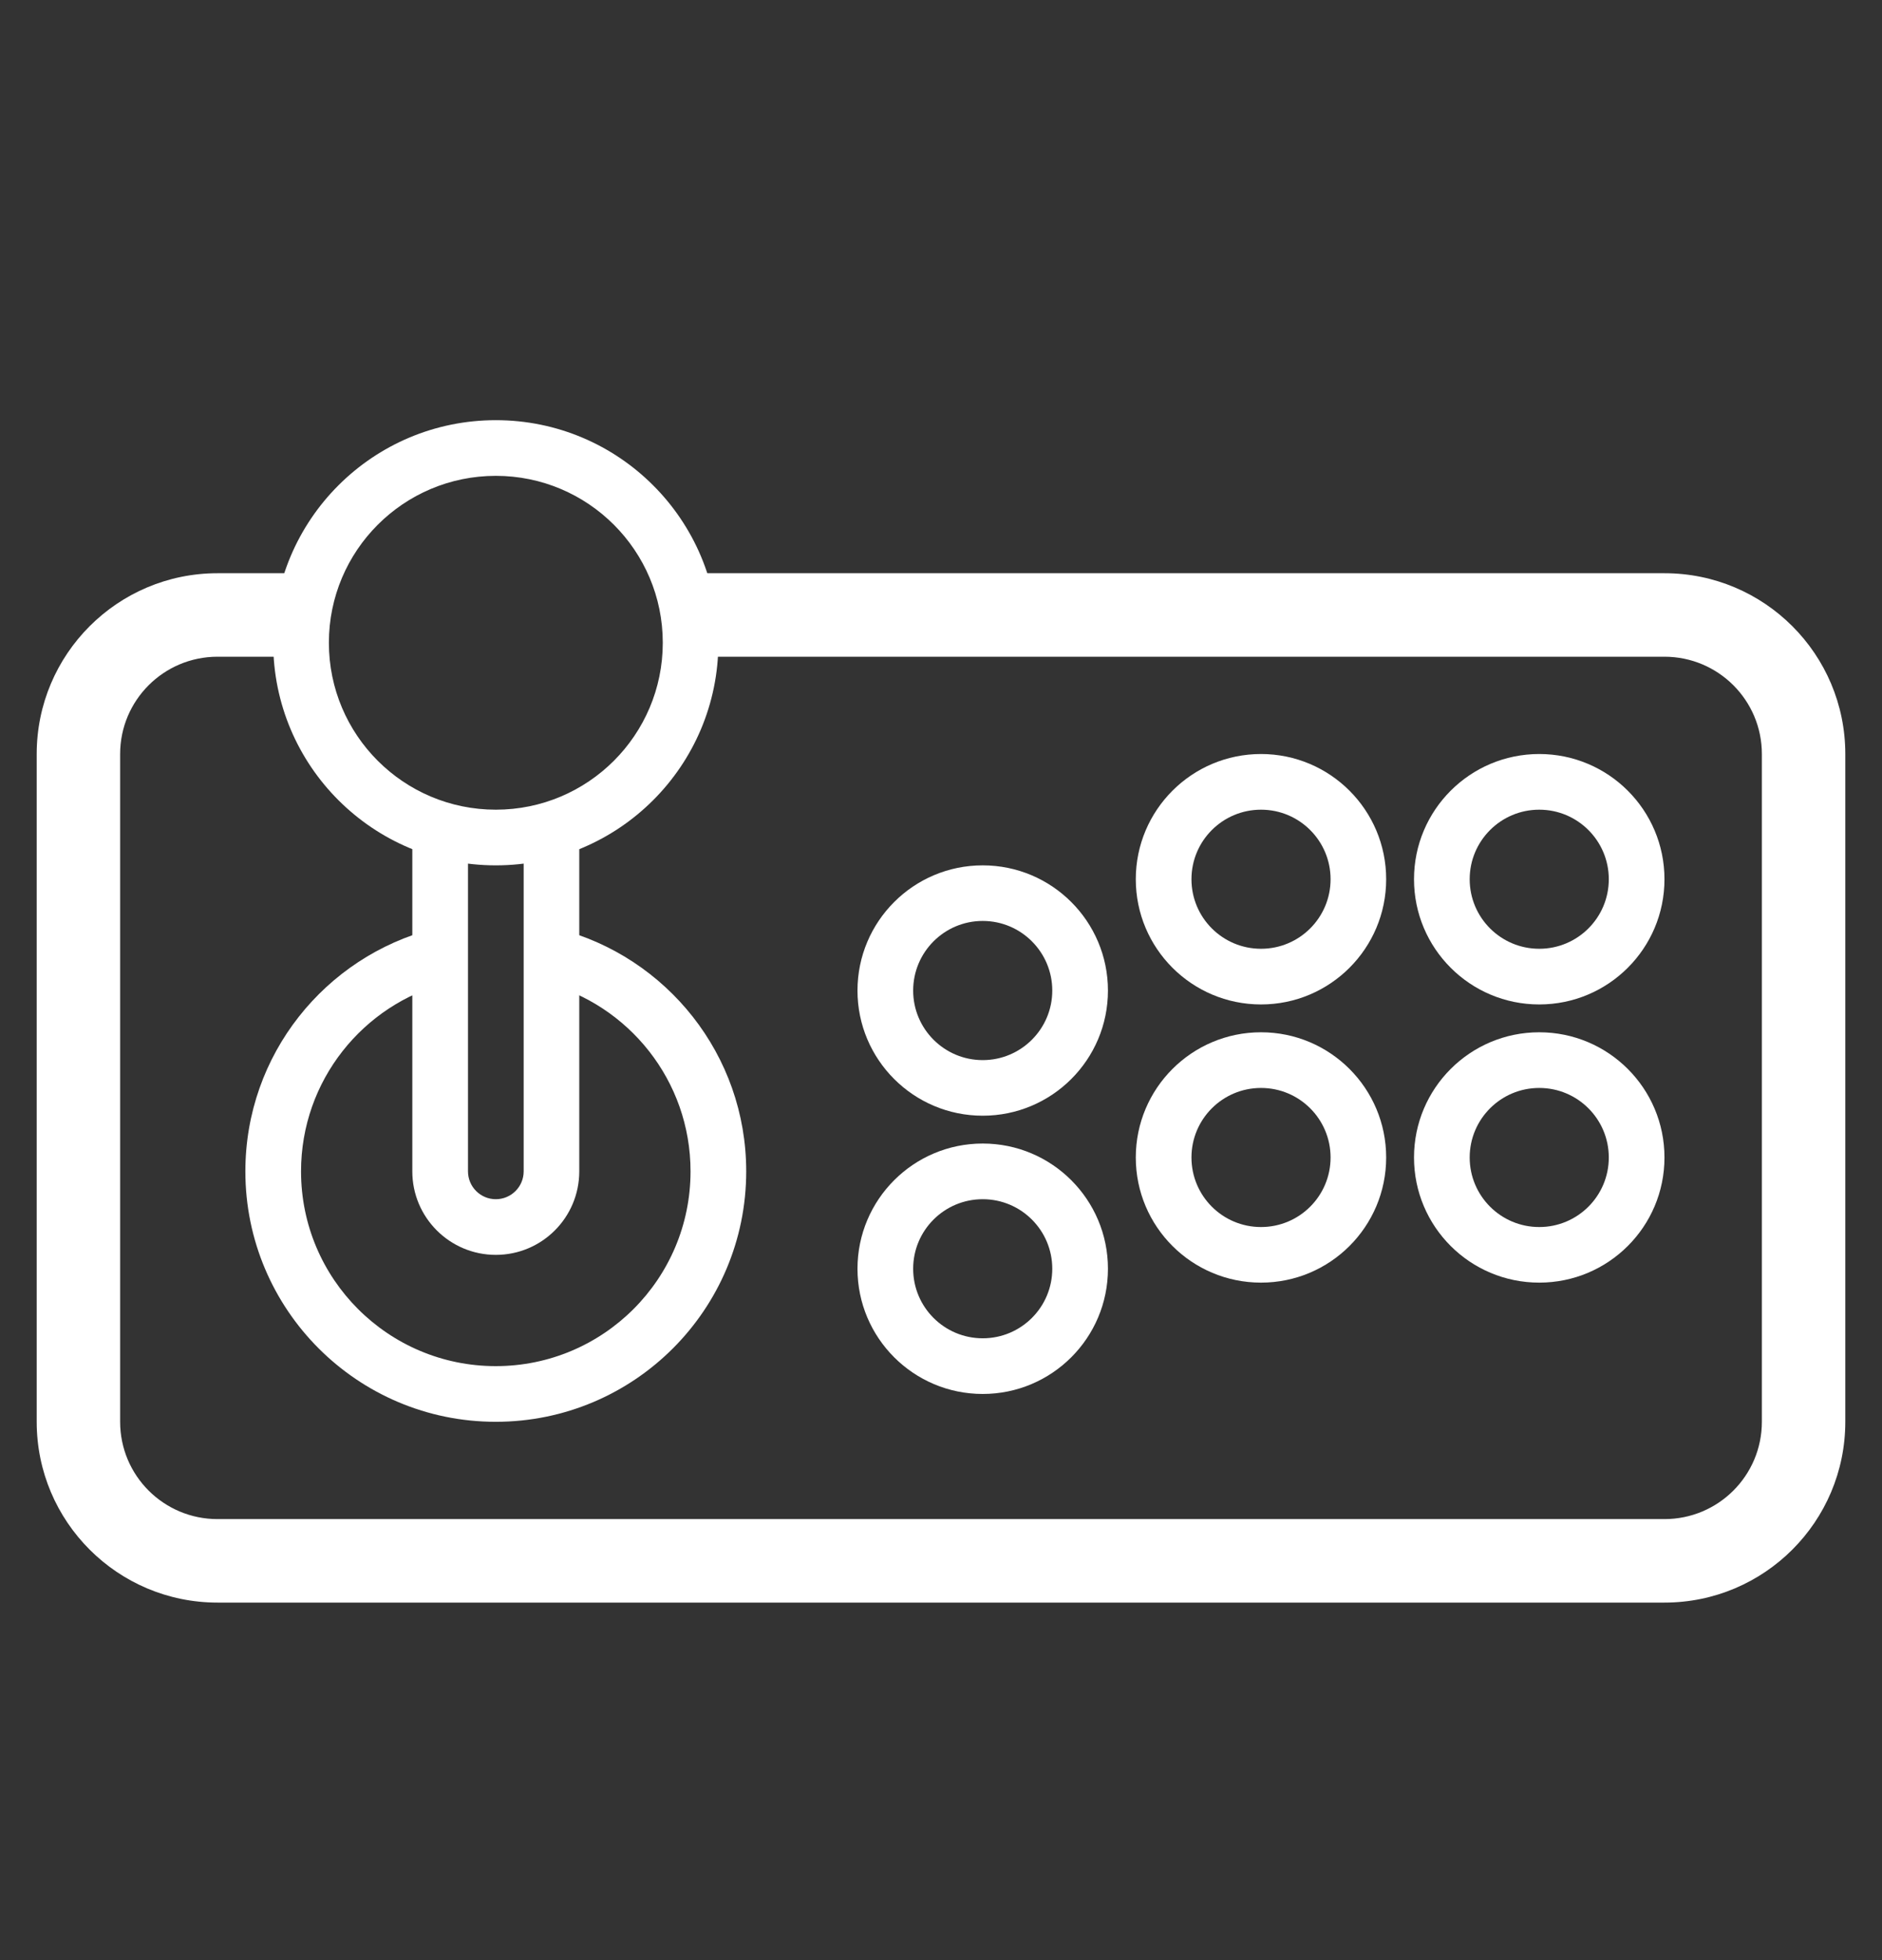 <svg width="24" height="25" viewBox="0 0 24 25" fill="none" xmlns="http://www.w3.org/2000/svg">
<rect x="0" y="0" width="24" height="25" fill="#333333" stroke="none"/>
<path fill-rule="evenodd" clip-rule="evenodd" d="M10.935 12.634C10.935 11.752 11.65 11.037 12.532 11.037C13.414 11.037 14.129 11.752 14.129 12.634C14.129 13.515 13.414 14.23 12.532 14.23C11.65 14.23 10.935 13.515 10.935 12.634ZM12.532 11.746C12.042 11.746 11.645 12.144 11.645 12.634C11.645 13.123 12.042 13.521 12.532 13.521C13.022 13.521 13.419 13.123 13.419 12.634C13.419 12.144 13.022 11.746 12.532 11.746Z" fill="white"/>
<path fill-rule="evenodd" clip-rule="evenodd" d="M10.935 16.182C10.935 15.3 11.65 14.585 12.532 14.585C13.414 14.585 14.129 15.3 14.129 16.182C14.129 17.064 13.414 17.779 12.532 17.779C11.65 17.779 10.935 17.064 10.935 16.182ZM12.532 15.295C12.042 15.295 11.645 15.692 11.645 16.182C11.645 16.672 12.042 17.069 12.532 17.069C13.022 17.069 13.419 16.672 13.419 16.182C13.419 15.692 13.022 15.295 12.532 15.295Z" fill="white"/>
<path fill-rule="evenodd" clip-rule="evenodd" d="M14.484 11.214C14.484 10.332 15.199 9.617 16.081 9.617C16.962 9.617 17.677 10.332 17.677 11.214C17.677 12.096 16.962 12.811 16.081 12.811C15.199 12.811 14.484 12.096 14.484 11.214ZM16.081 10.327C15.591 10.327 15.194 10.724 15.194 11.214C15.194 11.704 15.591 12.101 16.081 12.101C16.571 12.101 16.968 11.704 16.968 11.214C16.968 10.724 16.571 10.327 16.081 10.327Z" fill="white"/>
<path fill-rule="evenodd" clip-rule="evenodd" d="M14.484 14.763C14.484 13.881 15.199 13.166 16.081 13.166C16.962 13.166 17.677 13.881 17.677 14.763C17.677 15.645 16.962 16.359 16.081 16.359C15.199 16.359 14.484 15.645 14.484 14.763ZM16.081 13.876C15.591 13.876 15.194 14.273 15.194 14.763C15.194 15.253 15.591 15.65 16.081 15.65C16.571 15.65 16.968 15.253 16.968 14.763C16.968 14.273 16.571 13.876 16.081 13.876Z" fill="white"/>
<path fill-rule="evenodd" clip-rule="evenodd" d="M18.032 11.214C18.032 10.332 18.747 9.617 19.629 9.617C20.511 9.617 21.226 10.332 21.226 11.214C21.226 12.096 20.511 12.811 19.629 12.811C18.747 12.811 18.032 12.096 18.032 11.214ZM19.629 10.327C19.139 10.327 18.742 10.724 18.742 11.214C18.742 11.704 19.139 12.101 19.629 12.101C20.119 12.101 20.516 11.704 20.516 11.214C20.516 10.724 20.119 10.327 19.629 10.327Z" fill="white"/>
<path fill-rule="evenodd" clip-rule="evenodd" d="M18.032 14.763C18.032 13.881 18.747 13.166 19.629 13.166C20.511 13.166 21.226 13.881 21.226 14.763C21.226 15.645 20.511 16.359 19.629 16.359C18.747 16.359 18.032 15.645 18.032 14.763ZM19.629 13.876C19.139 13.876 18.742 14.273 18.742 14.763C18.742 15.253 19.139 15.65 19.629 15.65C20.119 15.65 20.516 15.253 20.516 14.763C20.516 14.273 20.119 13.876 19.629 13.876Z" fill="white"/>
<path fill-rule="evenodd" clip-rule="evenodd" d="M3.484 8.198C3.484 6.63 4.755 5.359 6.323 5.359C7.89 5.359 9.161 6.63 9.161 8.198C9.161 9.766 7.89 11.037 6.323 11.037C4.755 11.037 3.484 9.766 3.484 8.198ZM6.323 6.069C5.147 6.069 4.194 7.022 4.194 8.198C4.194 9.374 5.147 10.327 6.323 10.327C7.498 10.327 8.452 9.374 8.452 8.198C8.452 7.022 7.498 6.069 6.323 6.069Z" fill="white"/>
<path fill-rule="evenodd" clip-rule="evenodd" d="M3.129 14.94C3.129 13.451 4.147 12.202 5.524 11.847L5.701 12.534C4.63 12.81 3.839 13.783 3.839 14.94C3.839 16.312 4.951 17.424 6.322 17.424C7.694 17.424 8.806 16.312 8.806 14.94C8.806 13.783 8.015 12.81 6.944 12.534L7.121 11.847C8.498 12.202 9.516 13.451 9.516 14.94C9.516 16.704 8.086 18.134 6.322 18.134C4.559 18.134 3.129 16.704 3.129 14.94Z" fill="white"/>
<path fill-rule="evenodd" clip-rule="evenodd" d="M5.258 14.94V10.682H5.968V14.94C5.968 15.136 6.127 15.295 6.323 15.295C6.519 15.295 6.678 15.136 6.678 14.94V10.682H7.387V14.94C7.387 15.528 6.911 16.005 6.323 16.005C5.735 16.005 5.258 15.528 5.258 14.94Z" fill="white"/>
<path fill-rule="evenodd" clip-rule="evenodd" d="M0.468 9.617C0.468 8.344 1.5 7.311 2.774 7.311H4.009V8.376H2.774C2.088 8.376 1.532 8.932 1.532 9.617V18.134C1.532 18.82 2.088 19.375 2.774 19.375H21.226C21.912 19.375 22.468 18.82 22.468 18.134V9.617C22.468 8.932 21.912 8.376 21.226 8.376H8.493V7.311H21.226C22.5 7.311 23.532 8.344 23.532 9.617V18.134C23.532 19.407 22.5 20.44 21.226 20.44H2.774C1.5 20.44 0.468 19.407 0.468 18.134V9.617Z" fill="white"/>
</svg>
